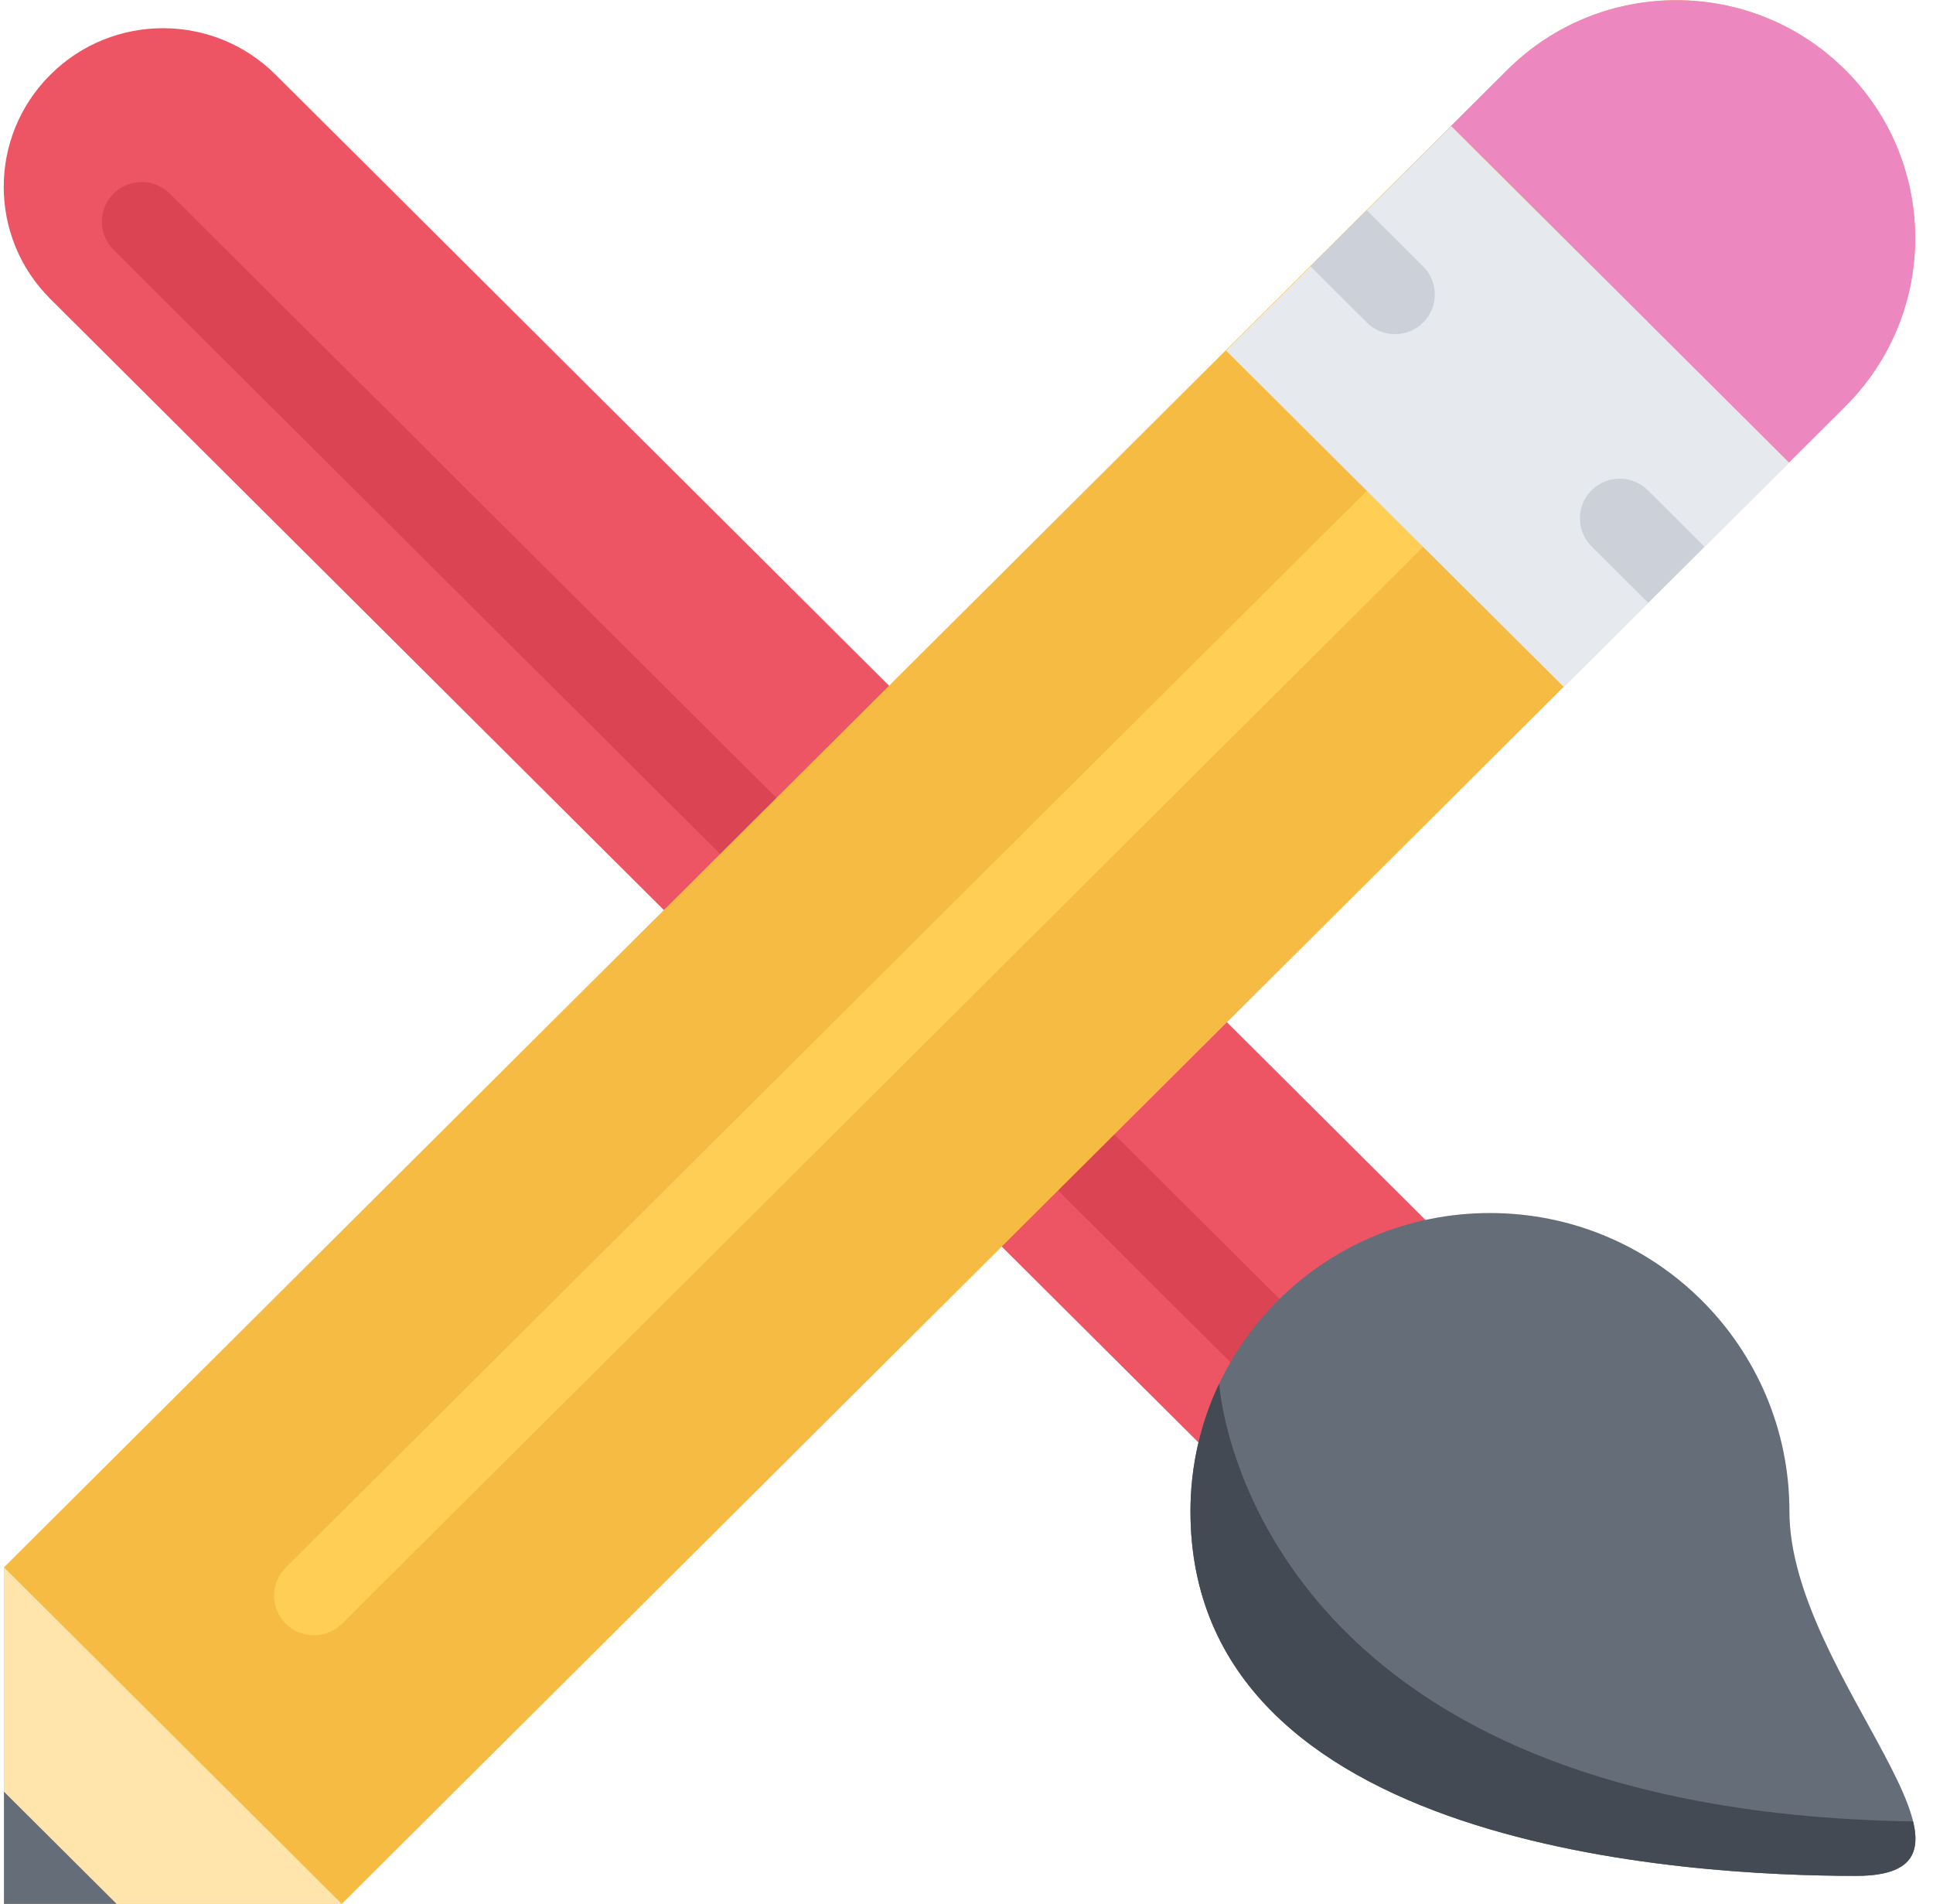 <?xml version="1.0" encoding="UTF-8"?>
<svg width="66px" height="65px" viewBox="0 0 66 65" version="1.1" xmlns="http://www.w3.org/2000/svg" xmlns:xlink="http://www.w3.org/1999/xlink">
    <!-- Generator: Sketch 39.1 (31720) - http://www.bohemiancoding.com/sketch -->
    <title>pencil brush</title>
    <desc>Created with Sketch.</desc>
    <defs></defs>
    <g id="Page-1" stroke="none" stroke-width="1" fill="none" fill-rule="evenodd">
        <g id="edit" transform="translate(-31, -594)">
            <g id="bar">
                <g id="edit" transform="translate(0, 565)">
                    <g id="pencil-brush" transform="translate(31, 29)">
                        <g id="Layer_1">
                            <g id="pencil_brush">
                                <g id="Group" transform="translate(0, 0.889)">
                                    <path d="M1.721,1.661 C3.844,-0.455 7.287,-0.455 9.41,1.661 L49.788,41.869 L42.097,49.526 L1.721,9.318 C-0.404,7.204 -0.404,3.775 1.721,1.661 L1.721,1.661 Z" id="Shape" fill="#ED5564"></path>
                                    <path d="M3.875,5.723 C4.407,5.194 5.267,5.194 5.799,5.723 L46.962,46.714 C47.491,47.241 47.491,48.098 46.962,48.627 C46.695,48.891 46.348,49.024 46,49.024 C45.651,49.024 45.305,48.891 45.038,48.627 L3.875,7.637 C3.346,7.107 3.346,6.251 3.875,5.723 L3.875,5.723 Z" id="Shape" fill="#DA4453"></path>
                                    <path d="M40.647,50.702 C40.647,62.234 57.722,63.148 63.37,63.148 C69.016,63.148 61.098,56.326 61.098,50.702 C61.098,45.077 56.519,40.52 50.871,40.52 C45.223,40.52 40.647,45.077 40.647,50.702 L40.647,50.702 Z" id="Shape" fill="#656D78"></path>
                                    <path d="M63.37,63.148 C57.722,63.148 40.647,62.234 40.647,50.702 C40.647,49.143 40.999,47.665 41.627,46.345 C41.629,46.345 42.489,60.943 65.32,61.288 L65.32,61.288 C65.6,62.438 65.19,63.148 63.37,63.148 L63.37,63.148 Z" id="Shape" fill="#434A54"></path>
                                </g>
                                <g id="Group" transform="translate(0.127, 0)">
                                    <path d="M62.876,2.386 C59.69,-0.786 54.526,-0.786 51.339,2.386 L51.339,2.386 L51.339,2.386 L0.008,53.504 L0.008,64.993 L11.543,64.993 L62.876,13.874 C66.062,10.701 66.062,5.559 62.876,2.386 L62.876,2.386 Z" id="Shape" fill="#F6BB42"></path>
                                    <path d="M60.954,15.788 L62.876,13.874 C66.062,10.701 66.062,5.559 62.876,2.386 C59.69,-0.786 54.526,-0.786 51.339,2.386 L51.339,2.386 L49.417,4.301 L60.954,15.788 L60.954,15.788 Z" id="Shape" fill="#EC87C0"></path>
                                    <path d="M54.233,9.097 L9.629,53.512 L9.629,53.512 C9.099,54.042 9.099,54.898 9.629,55.428 C10.161,55.955 11.021,55.955 11.553,55.428 L56.155,11.011 L54.233,9.097 L54.233,9.097 Z" id="Shape" fill="#FFCE54"></path>
                                    <polygon id="Shape" fill="#FFE5AB" points="0.008 53.504 0.008 64.993 11.543 64.993"></polygon>
                                    <polygon id="Shape" fill="#E6E9ED" points="53.271 23.455 41.734 11.968 49.425 4.309 60.962 15.798"></polygon>
                                    <path d="M48.465,9.097 L46.542,7.181 C46.54,7.179 46.536,7.177 46.534,7.173 L44.612,9.087 C44.614,9.091 44.616,9.093 44.62,9.097 L46.542,11.01 C47.073,11.54 47.934,11.54 48.465,11.01 C48.995,10.483 48.995,9.624 48.465,9.097 L48.465,9.097 Z" id="Shape" fill="#CCD1D9"></path>
                                    <path d="M54.215,18.652 L56.139,20.567 C56.141,20.569 56.145,20.571 56.147,20.575 L58.069,18.662 C58.067,18.658 58.065,18.656 58.061,18.652 L56.139,16.738 C55.607,16.208 54.747,16.208 54.215,16.738 C53.685,17.265 53.685,18.124 54.215,18.652 L54.215,18.652 Z" id="Shape" fill="#CCD1D9"></path>
                                    <polygon id="Shape" fill="#656D78" points="0.008 61.163 0.008 64.993 3.854 64.993"></polygon>
                                </g>
                            </g>
                        </g>
                    </g>
                </g>
            </g>
        </g>
    </g>
</svg>